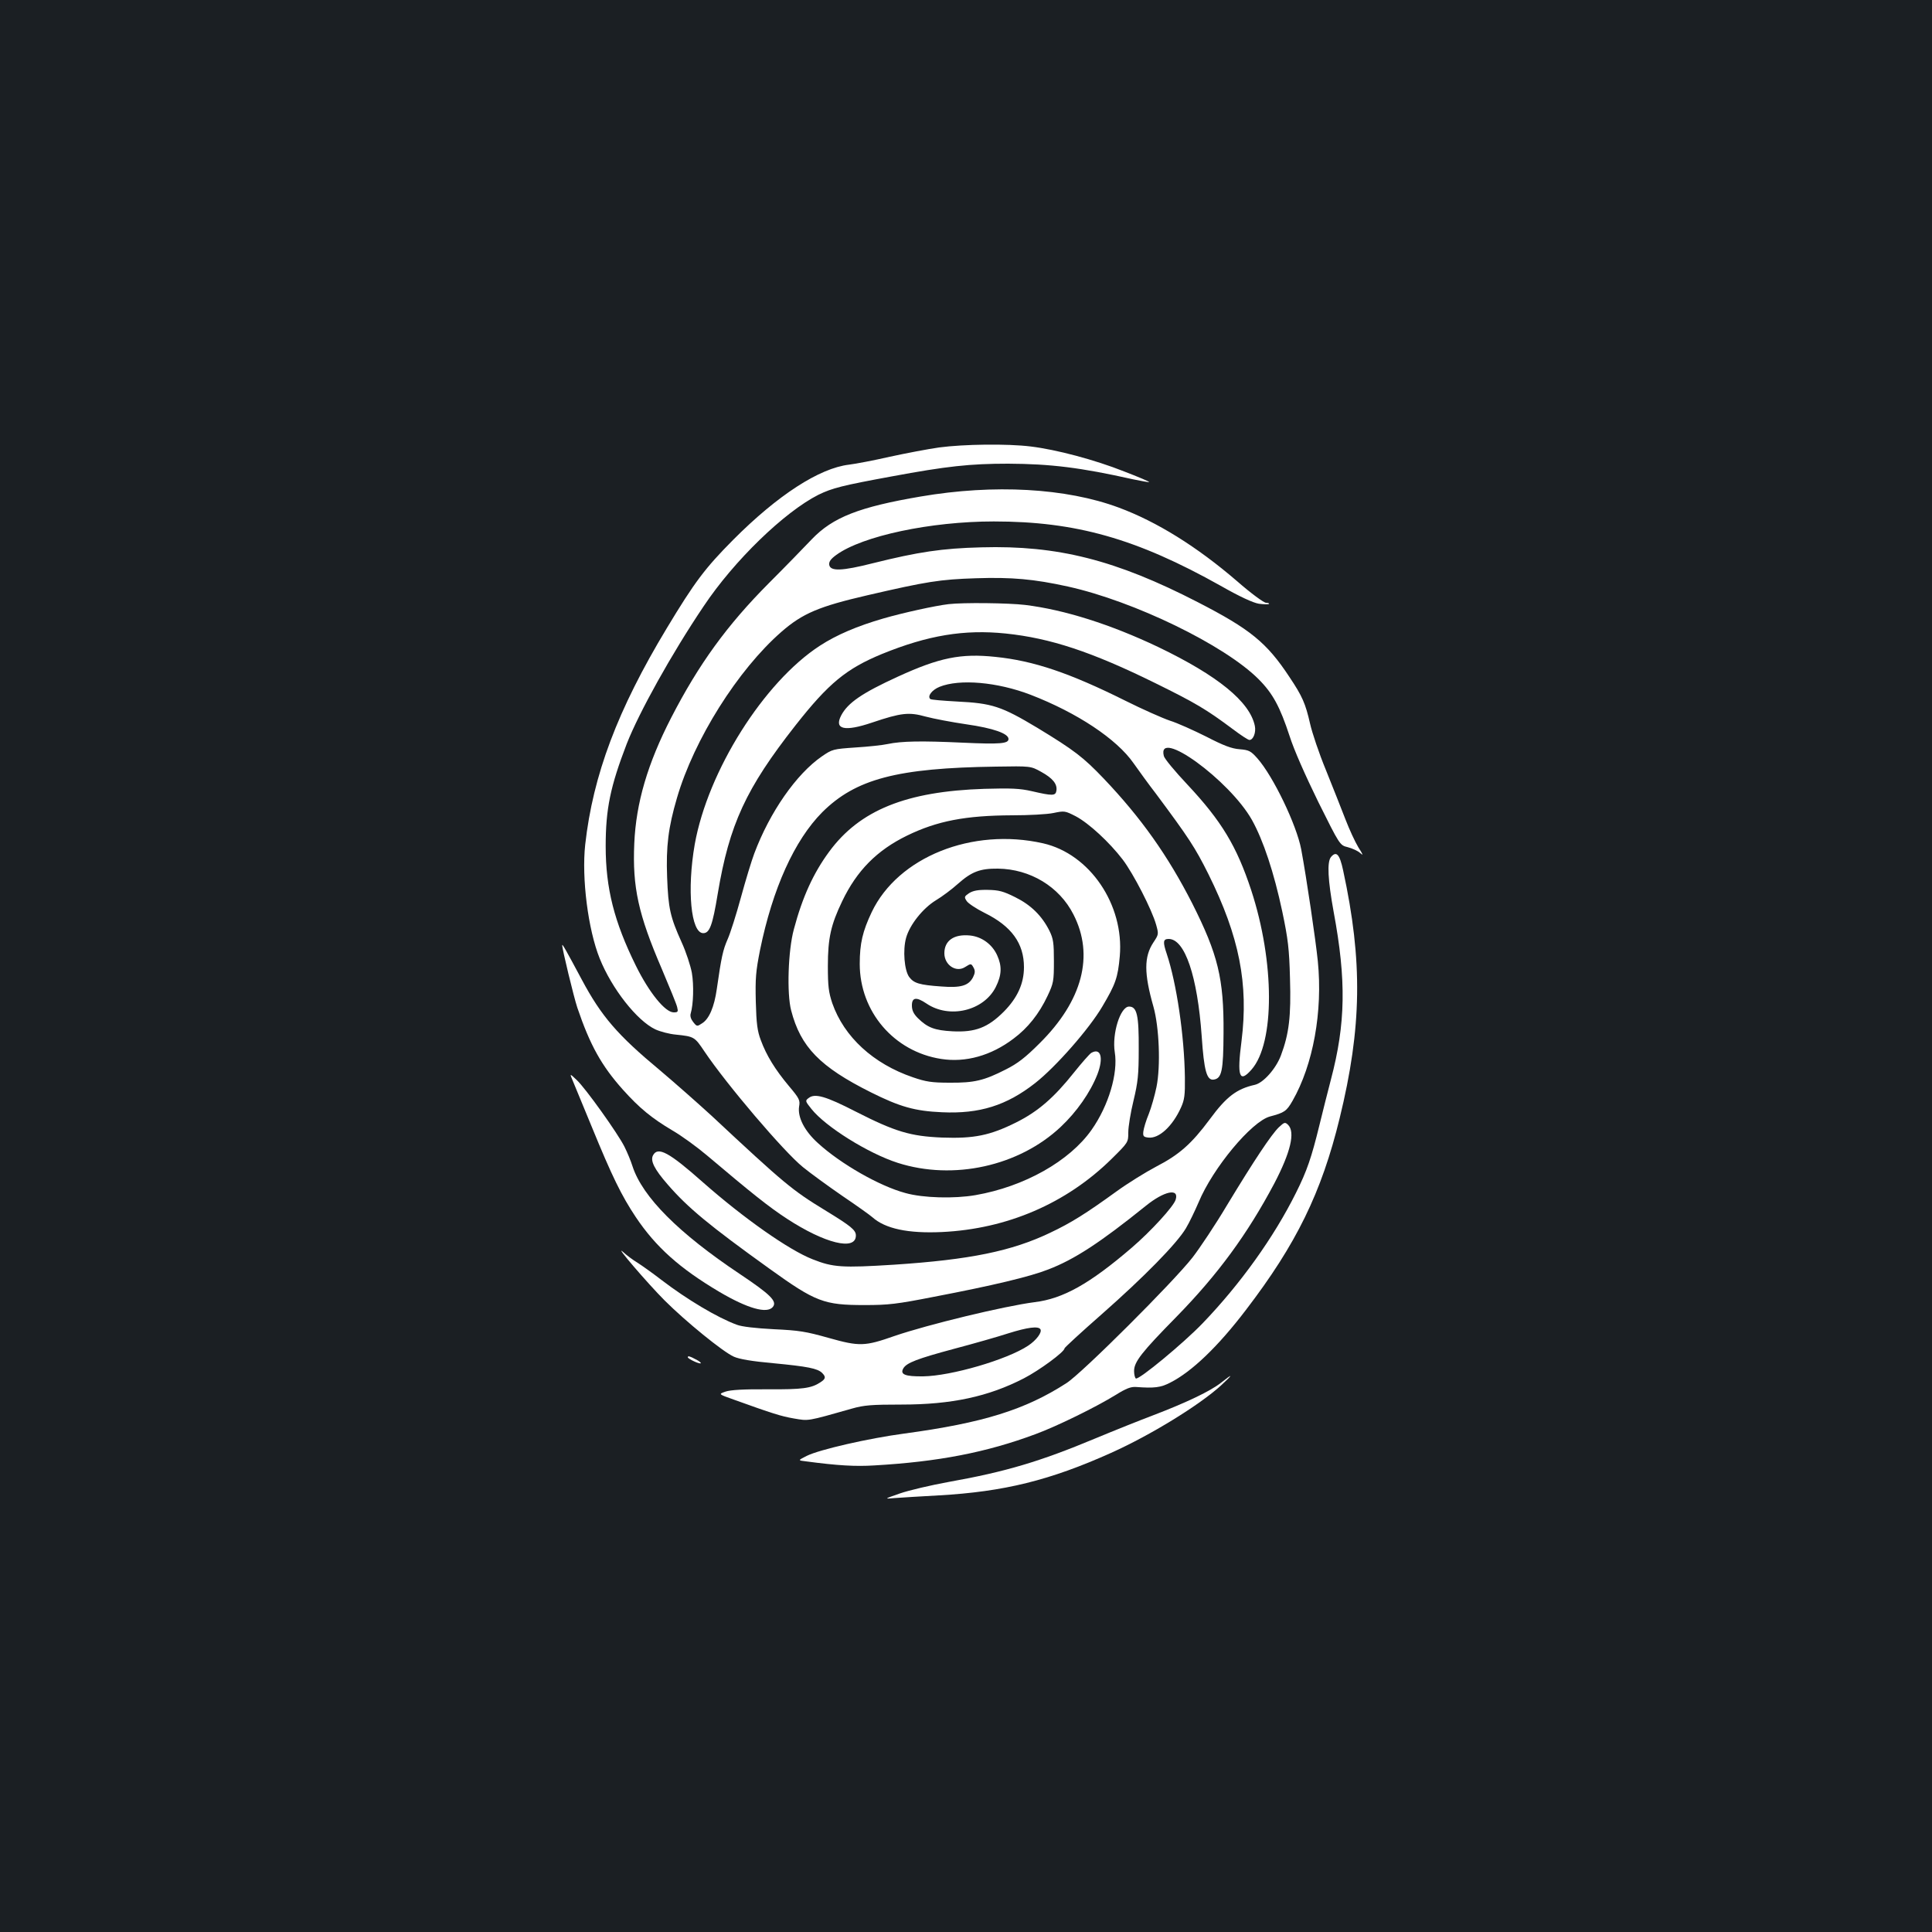<?xml version="1.0" standalone="no"?>
<!DOCTYPE svg PUBLIC "-//W3C//DTD SVG 20010904//EN"
 "http://www.w3.org/TR/2001/REC-SVG-20010904/DTD/svg10.dtd">
<svg version="1.0" xmlns="http://www.w3.org/2000/svg"
 width="1000pt" height="1000pt" viewBox="0 0 1000 1000"
 preserveAspectRatio="xMidYMid meet">
<rect width="100%" height="100%" fill="#1b1f23"/>
<g transform="translate(0,1000) scale(0.1,-0.1)"
fill="#ffffff" stroke="none">
<path d="M4861 7684 c-57 -8 -172 -30 -255 -48 -83 -19 -178 -37 -211 -41
-154 -18 -370 -158 -600 -389 -146 -147 -200 -219 -344 -458 -254 -421 -382
-760 -422 -1120 -19 -174 15 -440 75 -589 63 -157 193 -322 288 -367 26 -12
73 -24 105 -27 96 -10 98 -11 149 -87 114 -170 412 -520 510 -599 38 -31 130
-98 204 -149 74 -50 144 -100 155 -110 67 -60 185 -85 360 -77 338 16 644 148
878 378 87 86 87 86 87 138 0 29 12 103 27 164 23 96 27 135 27 267 1 175 -9
220 -50 220 -45 0 -89 -140 -74 -236 18 -109 -32 -277 -120 -402 -114 -162
-348 -294 -601 -338 -110 -19 -271 -15 -363 11 -134 36 -335 151 -452 258 -70
63 -106 134 -98 189 6 33 2 42 -52 106 -72 86 -117 159 -146 238 -18 47 -23
86 -26 199 -3 121 0 157 22 268 65 318 178 568 322 713 173 172 387 229 899
236 180 3 180 3 234 -27 60 -33 84 -63 79 -97 -4 -28 -20 -28 -128 -3 -61 14
-106 16 -245 12 -404 -13 -645 -110 -803 -325 -82 -111 -139 -236 -183 -402
-30 -110 -37 -333 -14 -420 49 -189 149 -292 413 -424 150 -75 228 -97 368
-103 194 -9 334 35 482 151 107 84 280 281 348 397 68 115 80 148 90 260 23
266 -155 529 -397 584 -367 83 -751 -71 -887 -356 -47 -99 -62 -162 -62 -268
0 -247 177 -454 421 -492 127 -20 259 17 375 105 74 55 132 128 176 221 31 66
33 76 33 180 0 95 -3 116 -23 157 -39 78 -96 134 -177 174 -62 31 -85 37 -142
38 -51 1 -76 -4 -97 -17 -25 -17 -26 -20 -13 -40 7 -12 49 -40 93 -62 140 -69
204 -158 204 -281 0 -85 -34 -159 -104 -230 -83 -83 -148 -108 -266 -102 -93
5 -129 19 -179 68 -23 23 -31 41 -31 66 0 42 23 45 75 10 119 -81 297 -38 359
85 31 62 33 108 7 165 -26 57 -80 96 -141 102 -83 8 -132 -27 -132 -92 0 -61
61 -102 108 -71 30 19 31 19 44 -5 8 -15 7 -27 -4 -49 -23 -43 -63 -55 -164
-47 -114 8 -142 17 -166 49 -25 34 -34 139 -16 203 19 68 87 153 154 194 32
19 84 58 115 86 70 62 114 79 206 78 167 -2 318 -93 391 -237 109 -212 47
-447 -175 -667 -74 -74 -114 -105 -176 -136 -112 -57 -162 -69 -290 -68 -93 0
-123 5 -190 28 -205 70 -356 209 -417 383 -19 57 -23 88 -23 193 0 145 16 214
74 335 76 159 180 264 336 340 156 76 303 104 544 105 85 0 181 5 214 12 57
12 60 11 115 -17 68 -36 174 -134 243 -224 56 -74 151 -259 173 -337 14 -50
13 -51 -14 -92 -49 -74 -49 -160 0 -332 30 -106 38 -308 16 -416 -9 -44 -27
-107 -40 -140 -14 -33 -26 -74 -28 -90 -3 -25 1 -29 25 -32 55 -7 126 58 170
156 18 40 21 64 20 155 -3 217 -43 487 -94 640 -21 62 -19 77 10 77 84 0 149
-193 171 -504 12 -178 26 -229 62 -224 42 6 50 45 51 242 2 281 -29 406 -162
670 -126 247 -264 442 -458 646 -106 111 -153 147 -344 263 -187 112 -234 127
-416 136 -72 4 -135 9 -138 13 -16 15 9 47 48 63 104 42 299 25 471 -41 241
-93 446 -229 533 -354 29 -41 81 -113 116 -158 171 -230 202 -277 272 -417
160 -323 208 -568 171 -864 -24 -184 -11 -219 52 -147 121 138 120 557 -2 929
-75 227 -153 357 -330 546 -64 68 -119 134 -122 148 -38 149 340 -125 456
-331 59 -106 114 -272 157 -474 30 -143 36 -193 40 -347 6 -195 -5 -286 -47
-398 -26 -69 -91 -142 -135 -152 -94 -21 -147 -61 -233 -178 -95 -128 -159
-184 -277 -245 -55 -29 -147 -86 -205 -128 -159 -115 -235 -163 -345 -215
-199 -95 -414 -139 -807 -165 -270 -17 -316 -14 -422 28 -123 48 -357 213
-566 397 -178 158 -235 188 -260 141 -15 -28 7 -72 76 -151 104 -120 215 -212
527 -436 239 -172 282 -188 492 -188 124 0 166 5 360 43 303 58 496 104 590
141 136 52 269 139 505 329 96 78 175 94 155 32 -11 -35 -127 -162 -227 -248
-218 -187 -355 -264 -503 -282 -156 -20 -553 -116 -725 -175 -154 -54 -181
-55 -341 -10 -117 33 -153 39 -284 45 -94 5 -165 13 -191 23 -101 37 -258 131
-389 231 -44 34 -100 74 -125 90 -25 15 -58 40 -74 55 -54 48 127 -163 214
-250 109 -109 302 -266 358 -291 29 -13 94 -24 205 -34 178 -17 228 -27 252
-50 21 -21 19 -31 -9 -49 -47 -31 -92 -37 -272 -36 -124 1 -193 -3 -219 -12
-37 -13 -37 -13 42 -41 203 -73 244 -86 312 -98 78 -13 64 -16 300 51 63 18
102 21 257 21 259 0 450 41 634 136 81 42 210 137 210 155 0 4 87 84 193 177
219 193 387 364 435 444 18 30 47 91 66 135 74 178 274 418 369 444 75 20 86
27 117 81 107 187 157 462 131 723 -11 109 -58 428 -86 579 -24 126 -144 377
-227 471 -34 38 -43 43 -92 47 -41 3 -83 19 -172 65 -66 33 -150 71 -189 83
-38 13 -142 59 -230 103 -289 144 -475 207 -673 227 -179 19 -290 -4 -504
-102 -186 -85 -260 -136 -294 -201 -38 -73 18 -85 160 -37 151 51 191 55 277
31 41 -11 136 -29 211 -40 140 -20 218 -48 218 -76 0 -24 -43 -28 -238 -19
-214 10 -316 8 -387 -7 -27 -6 -103 -14 -168 -18 -115 -8 -119 -9 -173 -46
-132 -91 -270 -289 -350 -503 -14 -37 -45 -139 -69 -227 -24 -88 -55 -186 -69
-217 -24 -55 -32 -90 -56 -258 -13 -91 -39 -153 -75 -176 -27 -18 -28 -18 -47
6 -12 15 -17 31 -13 44 14 47 17 147 6 211 -7 37 -30 108 -53 158 -59 131 -69
175 -75 337 -6 159 6 257 51 410 88 302 315 663 541 860 109 95 194 131 445
189 307 71 374 82 562 88 185 6 299 -4 476 -43 343 -76 810 -303 986 -479 74
-74 111 -143 161 -295 22 -70 81 -203 148 -340 112 -225 112 -225 153 -235 23
-6 52 -19 64 -30 18 -16 16 -10 -9 29 -17 28 -47 93 -67 145 -20 53 -66 167
-101 255 -36 87 -72 195 -82 240 -24 105 -40 142 -107 242 -118 179 -204 248
-474 387 -425 219 -726 295 -1120 284 -204 -5 -328 -24 -561 -82 -162 -41
-222 -43 -227 -8 -2 16 8 30 37 51 135 98 488 173 815 173 424 0 737 -88 1174
-333 100 -57 168 -88 198 -93 25 -3 48 -4 52 -1 3 3 -4 6 -15 6 -11 0 -77 48
-149 111 -209 180 -417 309 -614 382 -272 101 -645 122 -1025 57 -317 -54
-454 -107 -563 -221 -37 -39 -137 -142 -223 -228 -215 -216 -362 -418 -505
-696 -122 -237 -182 -441 -191 -651 -10 -226 21 -367 142 -648 40 -95 77 -184
80 -199 6 -24 4 -27 -18 -27 -44 0 -127 102 -196 242 -112 227 -156 400 -156
618 0 193 24 309 109 530 63 161 232 466 398 712 158 237 418 488 594 577 72
35 123 48 379 95 285 53 406 66 603 66 220 -1 375 -20 647 -81 44 -9 81 -16
83 -14 2 2 -57 27 -130 55 -151 60 -350 113 -483 129 -121 15 -346 12 -474 -5z
m524 -4564 c10 -16 -21 -57 -63 -85 -110 -73 -399 -157 -544 -159 -94 -1 -121
10 -102 42 17 28 70 49 264 101 102 27 228 63 280 80 99 31 154 38 165 21z"/>
<path d="M4910 6873 c-69 -8 -237 -45 -337 -74 -135 -39 -243 -85 -329 -141
-290 -188 -580 -648 -648 -1028 -41 -235 -20 -460 44 -460 33 0 48 40 75 204
60 359 146 545 402 871 172 219 264 294 448 370 238 97 426 128 640 106 232
-24 446 -95 773 -256 211 -104 265 -136 403 -239 41 -31 79 -56 86 -56 20 0
35 39 28 73 -26 125 -192 260 -500 408 -246 117 -485 193 -690 218 -85 10
-318 13 -395 4z"/>
<path d="M6889 5564 c-21 -26 -16 -119 14 -284 66 -354 62 -579 -14 -867 -17
-65 -44 -172 -60 -238 -41 -167 -64 -235 -121 -349 -115 -231 -288 -472 -483
-675 -100 -104 -331 -295 -346 -286 -5 4 -9 21 -9 39 0 47 39 97 220 281 215
220 367 428 506 690 84 161 109 265 71 303 -16 15 -19 14 -48 -13 -39 -38
-127 -170 -268 -403 -60 -101 -141 -222 -178 -270 -98 -126 -573 -600 -653
-651 -214 -138 -432 -206 -839 -261 -187 -25 -439 -83 -504 -115 -48 -24 -48
-24 -5 -29 165 -22 256 -27 353 -21 331 19 580 67 835 162 109 40 313 140 415
203 53 33 78 43 105 41 95 -7 127 -3 176 22 113 57 249 188 393 377 261 341
391 607 485 992 115 470 120 812 18 1283 -18 84 -35 102 -63 69z"/>
<path d="M2910 5108 c-1 -17 60 -269 78 -323 66 -195 126 -302 236 -425 86
-96 150 -148 256 -211 47 -27 128 -86 180 -130 233 -197 321 -267 413 -327
196 -128 357 -168 357 -87 0 28 -24 48 -160 131 -170 104 -209 136 -586 488
-71 65 -191 171 -268 236 -220 183 -303 279 -405 470 -84 157 -100 185 -101
178z"/>
<path d="M5648 4550 c-9 -6 -48 -50 -88 -100 -105 -132 -187 -203 -301 -260
-135 -67 -217 -84 -383 -78 -164 7 -242 30 -448 135 -154 79 -210 95 -242 70
-19 -14 -19 -16 14 -57 73 -92 294 -230 447 -279 288 -92 627 -17 843 186 83
78 153 178 190 272 33 86 18 140 -32 111z"/>
<path d="M2965 4405 c9 -22 53 -128 97 -235 106 -259 155 -359 229 -470 104
-155 227 -265 433 -387 146 -86 246 -114 276 -78 24 29 -11 64 -171 171 -316
211 -503 398 -555 557 -9 29 -28 74 -42 102 -34 68 -201 302 -247 345 -37 35
-37 35 -20 -5z"/>
<path d="M3560 2975 c0 -8 61 -37 67 -31 3 2 -9 12 -26 20 -31 17 -41 19 -41
11z"/>
<path d="M6320 2843 c-54 -43 -180 -103 -350 -168 -69 -26 -204 -80 -300 -120
-287 -120 -466 -173 -757 -225 -94 -17 -209 -44 -255 -60 -83 -29 -83 -29 -28
-24 30 2 134 9 230 14 337 19 575 78 891 220 205 92 457 247 569 349 64 59 64
65 0 14z"/>
</g>
</svg>
